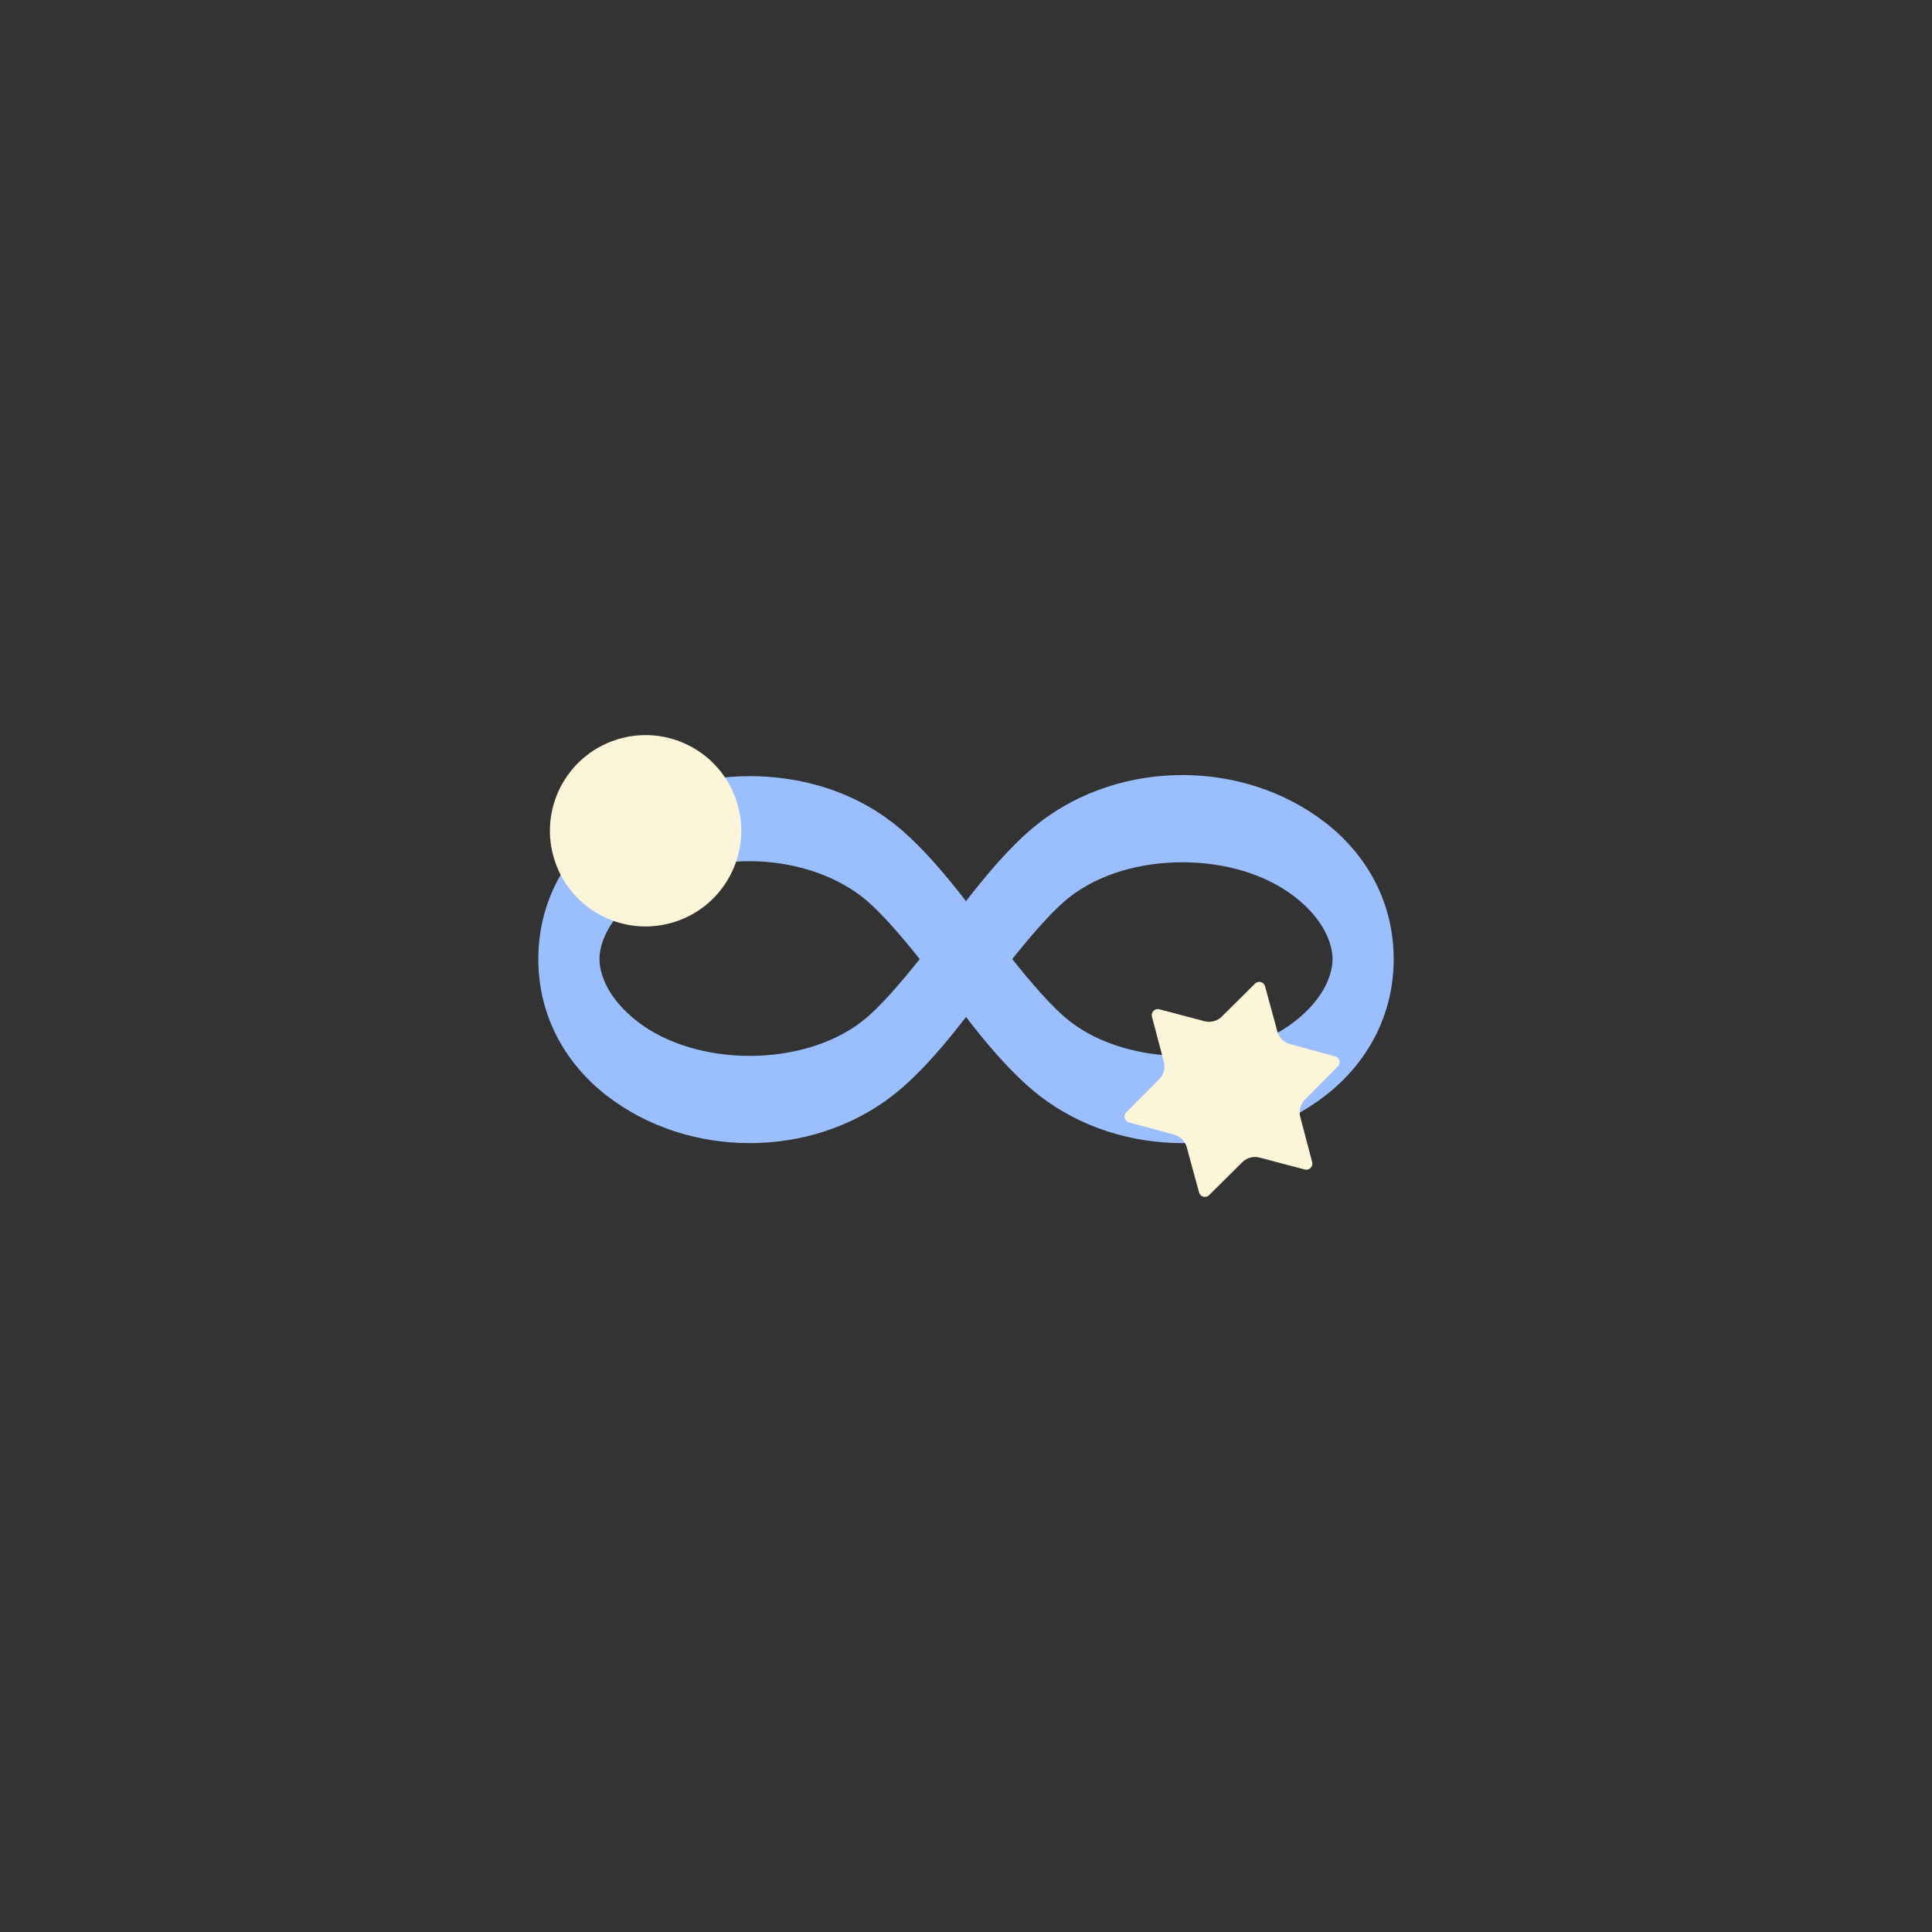 <svg xmlns="http://www.w3.org/2000/svg" id="svg2" width="192" height="192" version="1.1">
  <rect width="100%" height="100%" fill="#333333" stroke="none"/>
  <g id="layer1" transform="translate(0 -860.362)">
    <rect width="100%" height="100%" id="circle2150" y="860,362"
      style="fill:#55698c;fill-opacity:1;fill-rule:evenodd;stroke:none;stroke-opacity:1" />
    <path id="path2152"
      d="M117.502 937.387c-5.064 0-10.15 1.572-14.227 4.74-2.86 2.222-5.6 5.625-7.275 7.795-1.675-2.17-4.415-5.573-7.275-7.795-4.09-3.177-9.18-4.633-14.227-4.633-5.046 0-10.138 1.456-14.227 4.633-4.123 3.204-6.773 7.932-6.773 13.549 0 5.617 2.65 10.346 6.773 13.55 8.131 6.318 20.323 6.318 28.454 0 2.86-2.222 5.6-5.626 7.275-7.796 1.675 2.17 4.415 5.574 7.275 7.797 8.131 6.317 20.323 6.317 28.454 0 4.123-3.205 6.773-7.934 6.773-13.551s-2.65-10.345-6.773-13.55c-4.078-3.167-9.163-4.74-14.227-4.74zm-43.004 8.56c4.16 0 8.236 1.26 11.176 3.543 1.817 1.412 4.013 4.043 5.73 6.186-1.717 2.143-3.913 4.773-5.73 6.185-5.891 4.578-16.459 4.578-22.35 0-2.925-2.273-3.748-4.692-3.748-6.185 0-1.494.823-3.913 3.748-6.186 2.94-2.284 7.013-3.543 11.174-3.543zm43.004.108c4.181 0 8.247 1.16 11.174 3.435 2.925 2.273 3.748 4.692 3.748 6.186 0 1.493-.823 3.914-3.748 6.187-5.891 4.578-16.459 4.578-22.35 0-1.817-1.412-4.012-4.044-5.73-6.187 1.718-2.143 3.913-4.774 5.73-6.186 2.927-2.274 6.995-3.435 11.176-3.435z"
      style="color:#000;font-style:normal;font-variant:normal;font-weight:400;font-stretch:normal;font-size:medium;line-height:normal;font-family:sans-serif;font-variant-ligatures:normal;font-variant-position:normal;font-variant-caps:normal;font-variant-numeric:normal;font-variant-alternates:normal;font-variant-east-asian:normal;font-feature-settings:normal;font-variation-settings:normal;text-indent:0;text-align:start;text-decoration:none;text-decoration-line:none;text-decoration-style:solid;text-decoration-color:#000;letter-spacing:normal;word-spacing:normal;text-transform:none;writing-mode:lr-tb;direction:ltr;text-orientation:mixed;dominant-baseline:auto;baseline-shift:baseline;text-anchor:start;white-space:normal;shape-padding:0;shape-margin:0;inline-size:0;clip-rule:nonzero;display:inline;overflow:visible;visibility:visible;isolation:auto;mix-blend-mode:normal;color-interpolation:sRGB;color-interpolation-filters:linearRGB;solid-color:#000;solid-opacity:1;vector-effect:none;fill:#9abefe;fill-opacity:1;fill-rule:nonzero;stroke:none;stroke-width:2.257;stroke-linecap:round;stroke-linejoin:round;stroke-miterlimit:4;stroke-dasharray:none;stroke-dashoffset:0;stroke-opacity:1;paint-order:markers fill stroke;color-rendering:auto;image-rendering:auto;shape-rendering:auto;text-rendering:auto;enable-background:accumulate;stop-color:#000" />
    <path id="path2156"
      d="m129.668 976.585-4.484-1.182a1.803 1.803 30 0 0-1.73.464l-3.291 3.265a.6.6 30 0 1-1.003-.269l-1.218-4.474a1.803 1.803 30 0 0-1.266-1.265l-4.474-1.219a.6.6 30 0 1-.269-1.003l3.266-3.291a1.803 1.803 30 0 0 .463-1.73l-1.182-4.483a.6.6 30 0 1 .734-.734l4.484 1.182a1.803 1.803 30 0 0 1.73-.463l3.291-3.266a.6.6 30 0 1 1.003.269l1.218 4.474a1.803 1.803 30 0 0 1.266 1.266l4.474 1.217a.6.6 30 0 1 .269 1.003l-3.266 3.292a1.803 1.803 30 0 0-.463 1.73l1.182 4.483a.6.6 30 0 1-.734.734z"
      style="fill:#fdf5d9;fill-opacity:1;stroke-width:11.172;stroke-linecap:round;stroke-linejoin:round;stroke-miterlimit:4;stroke-dasharray:none;paint-order:markers fill stroke" />
    <circle id="circle2164" cx="-182.075" cy="927.4" r="9.506"
      style="fill:#fdf5d9;fill-opacity:1;stroke-width:47.532;stroke-linecap:round;stroke-linejoin:round;stroke-miterlimit:4;stroke-dasharray:none;paint-order:markers fill stroke"
      transform="rotate(-15)" />
  </g>
  <style id="style853" type="text/css">
    .st0 {
      fill: #fff
    }
  </style>
</svg>
